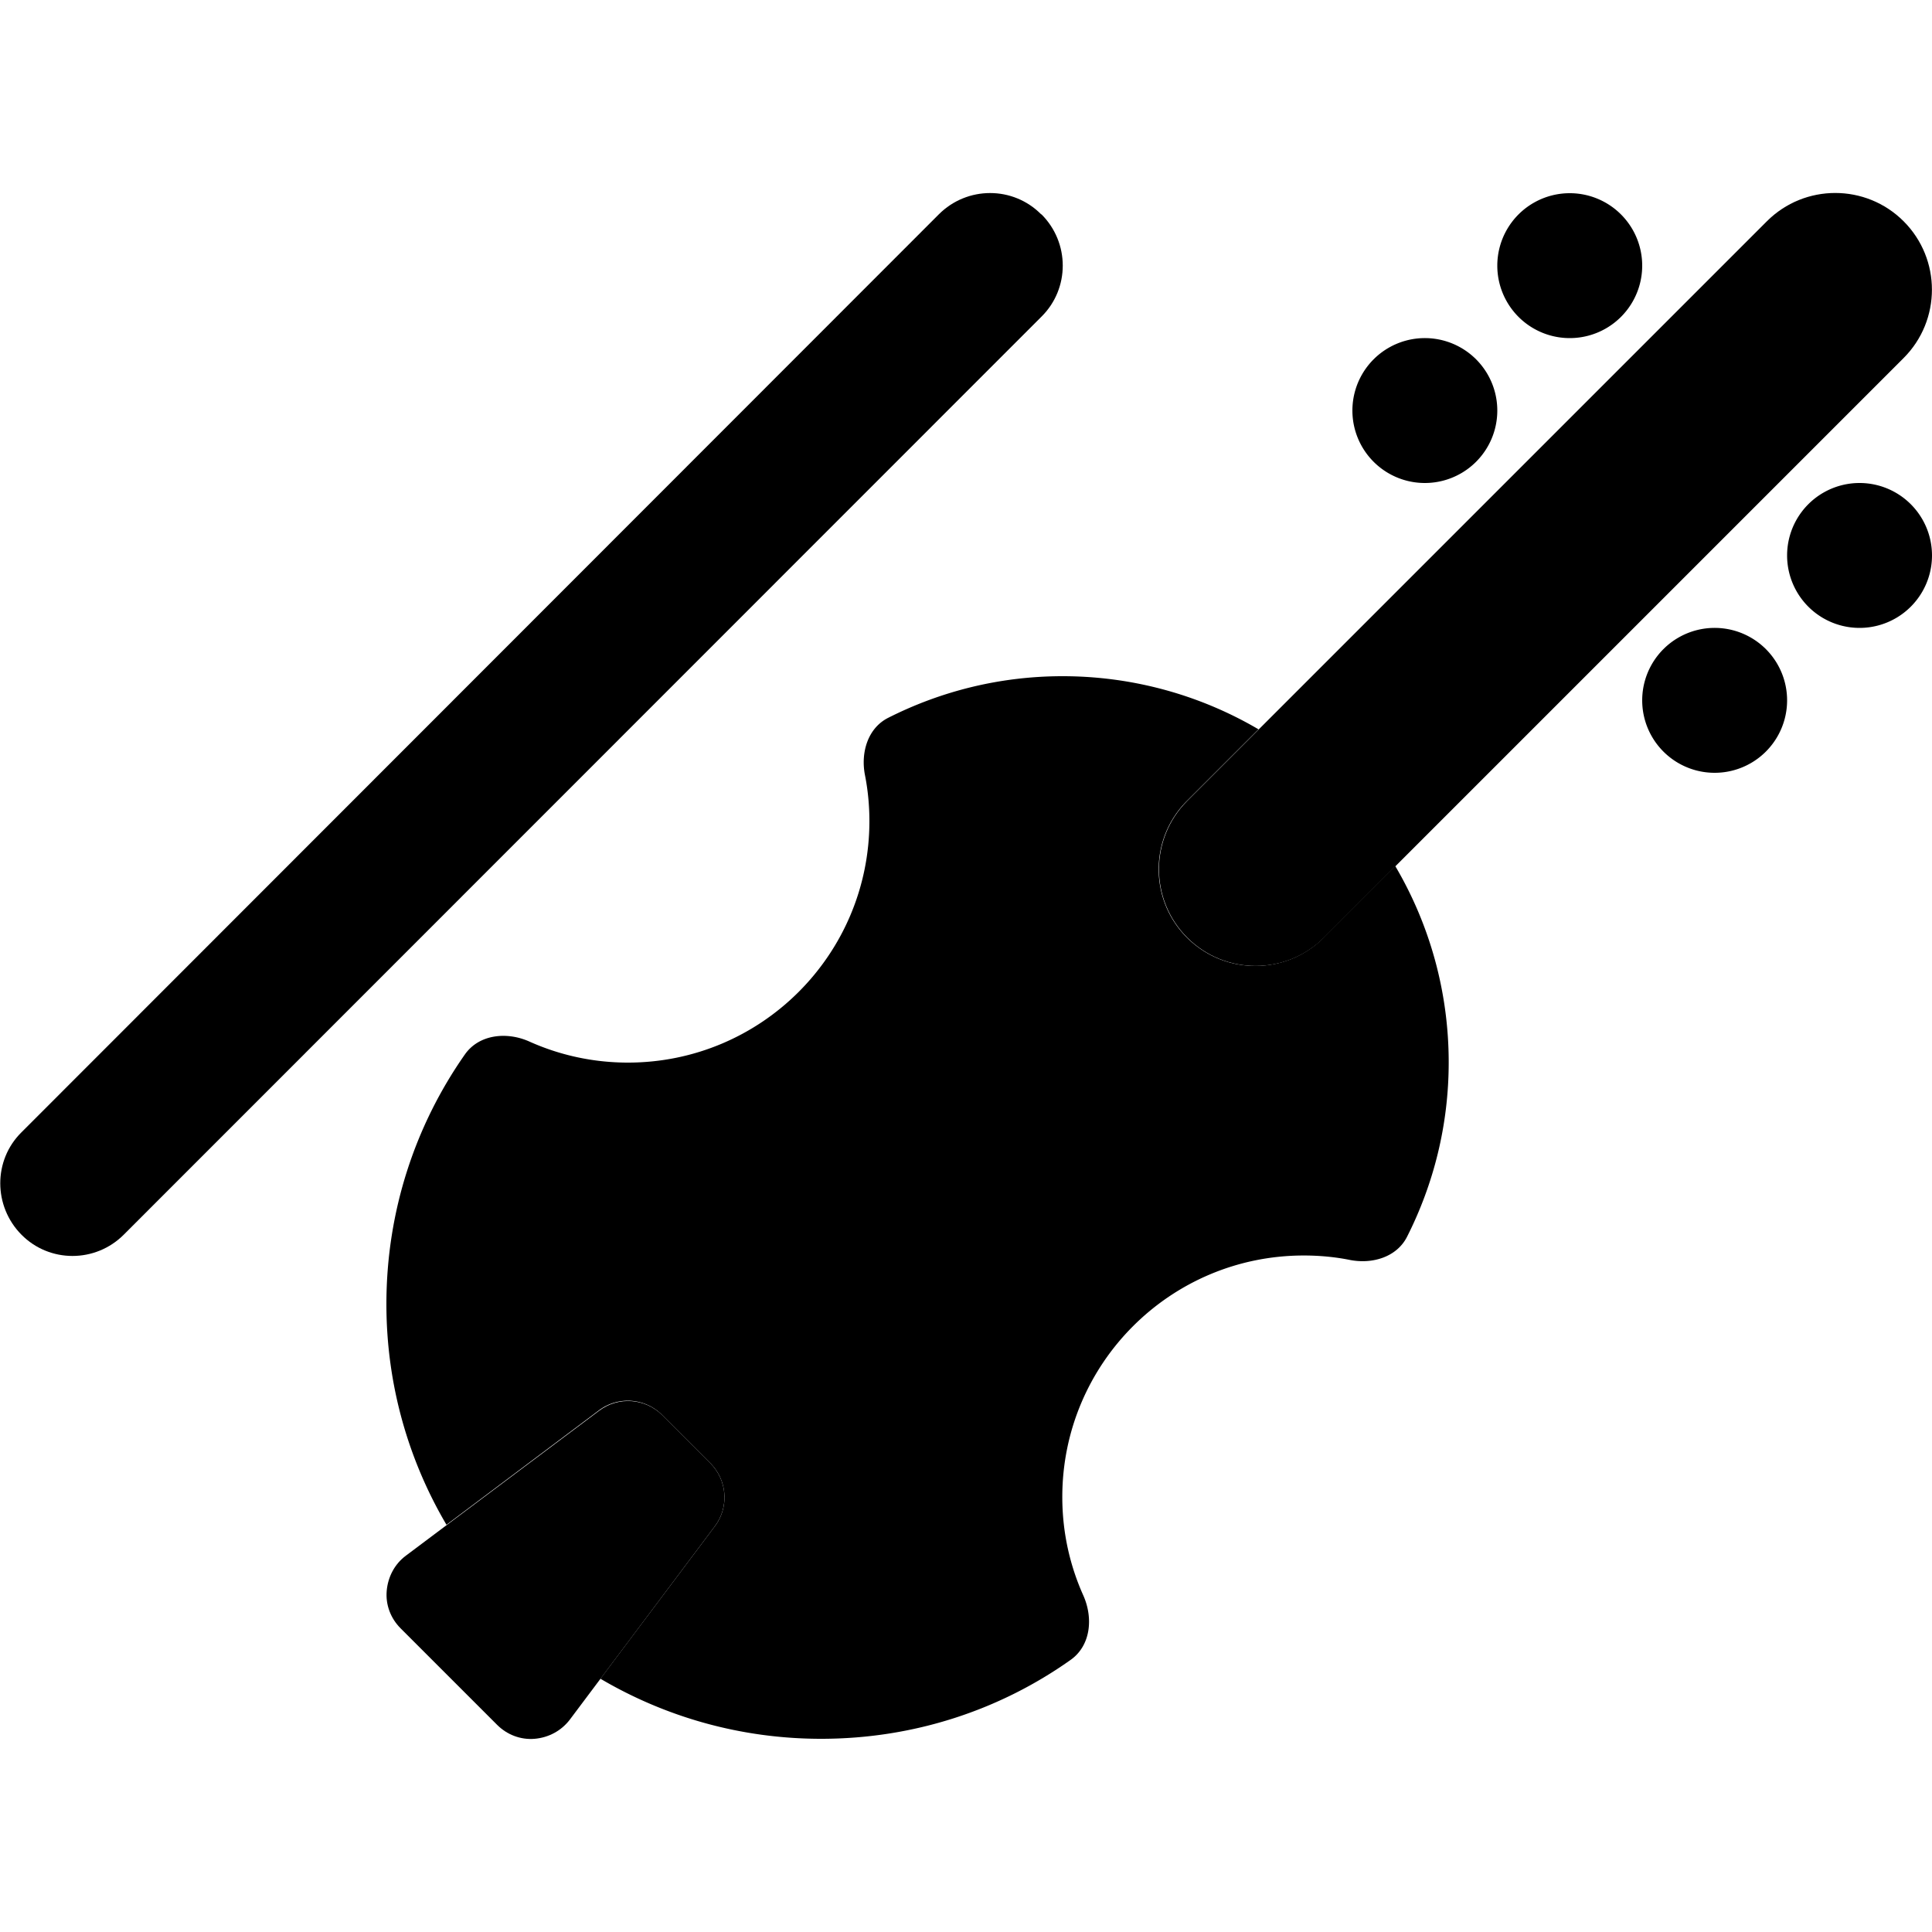 <svg xmlns="http://www.w3.org/2000/svg" width="24" height="24" viewBox="0 0 640 512">
    <path class="pr-icon-duotone-secondary" d="M128 368c0 26.7 7.3 51.7 19.9 73.1c16.8-12.6 33.7-25.3 50.5-37.9c6.4-4.8 15.3-4.1 20.9 1.5c5.3 5.3 10.7 10.7 16 16c5.6 5.6 6.3 14.5 1.5 20.9c-12.6 16.8-25.3 33.7-37.9 50.5C220.3 504.7 245.3 512 272 512c30.8 0 59.3-9.6 82.6-26.1c6.7-4.7 7.6-13.8 4.3-21.3c-4.5-10-7-21-7-32.7c0-44.2 35.8-80 80-80c5.3 0 10.5 .5 15.4 1.5c7.4 1.4 15.4-1 18.8-7.7c8.8-17.4 13.8-37 13.8-57.8c0-23.7-6.5-46-17.7-65c-7.9 7.9-15.8 15.8-23.7 23.7c-12.5 12.5-32.8 12.5-45.3 0s-12.5-32.8 0-45.3c7.9-7.9 15.8-15.8 23.7-23.7C398 166.5 375.7 160 352 160c-20.8 0-40.4 5-57.8 13.8c-6.7 3.4-9.1 11.4-7.7 18.8c1 5 1.5 10.2 1.5 15.4c0 44.2-35.8 80-80 80c-11.6 0-22.7-2.5-32.7-7c-7.4-3.3-16.6-2.4-21.3 4.3C137.6 308.7 128 337.2 128 368zM448 72a24 24 0 1 0 48 0 24 24 0 1 0 -48 0zm48-48a24 24 0 1 0 48 0 24 24 0 1 0 -48 0zm48 144a24 24 0 1 0 48 0 24 24 0 1 0 -48 0zm48-48a24 24 0 1 0 48 0 24 24 0 1 0 -48 0z"/>
    <path class="pr-icon-duotone-primary" d="M630.6 54.6l-192 192c-12.5 12.5-32.8 12.5-45.3 0s-12.5-32.8 0-45.3l192-192c12.5-12.5 32.8-12.5 45.3 0s12.5 32.8 0 45.3zM345 7c9.4 9.4 9.4 24.6 0 33.9L41 345c-9.4 9.4-24.6 9.4-33.9 0s-9.4-24.6 0-33.9L311 7c9.4-9.4 24.6-9.4 33.9 0zM219.3 404.7l16 16c5.6 5.6 6.3 14.5 1.5 20.9l-48 64c-2.8 3.7-7 6-11.7 6.4s-9.2-1.4-12.4-4.6l-32-32c-3.3-3.3-5-7.8-4.6-12.4s2.6-8.9 6.4-11.7l64-48c6.4-4.8 15.3-4.1 20.9 1.5z"/>
</svg>
